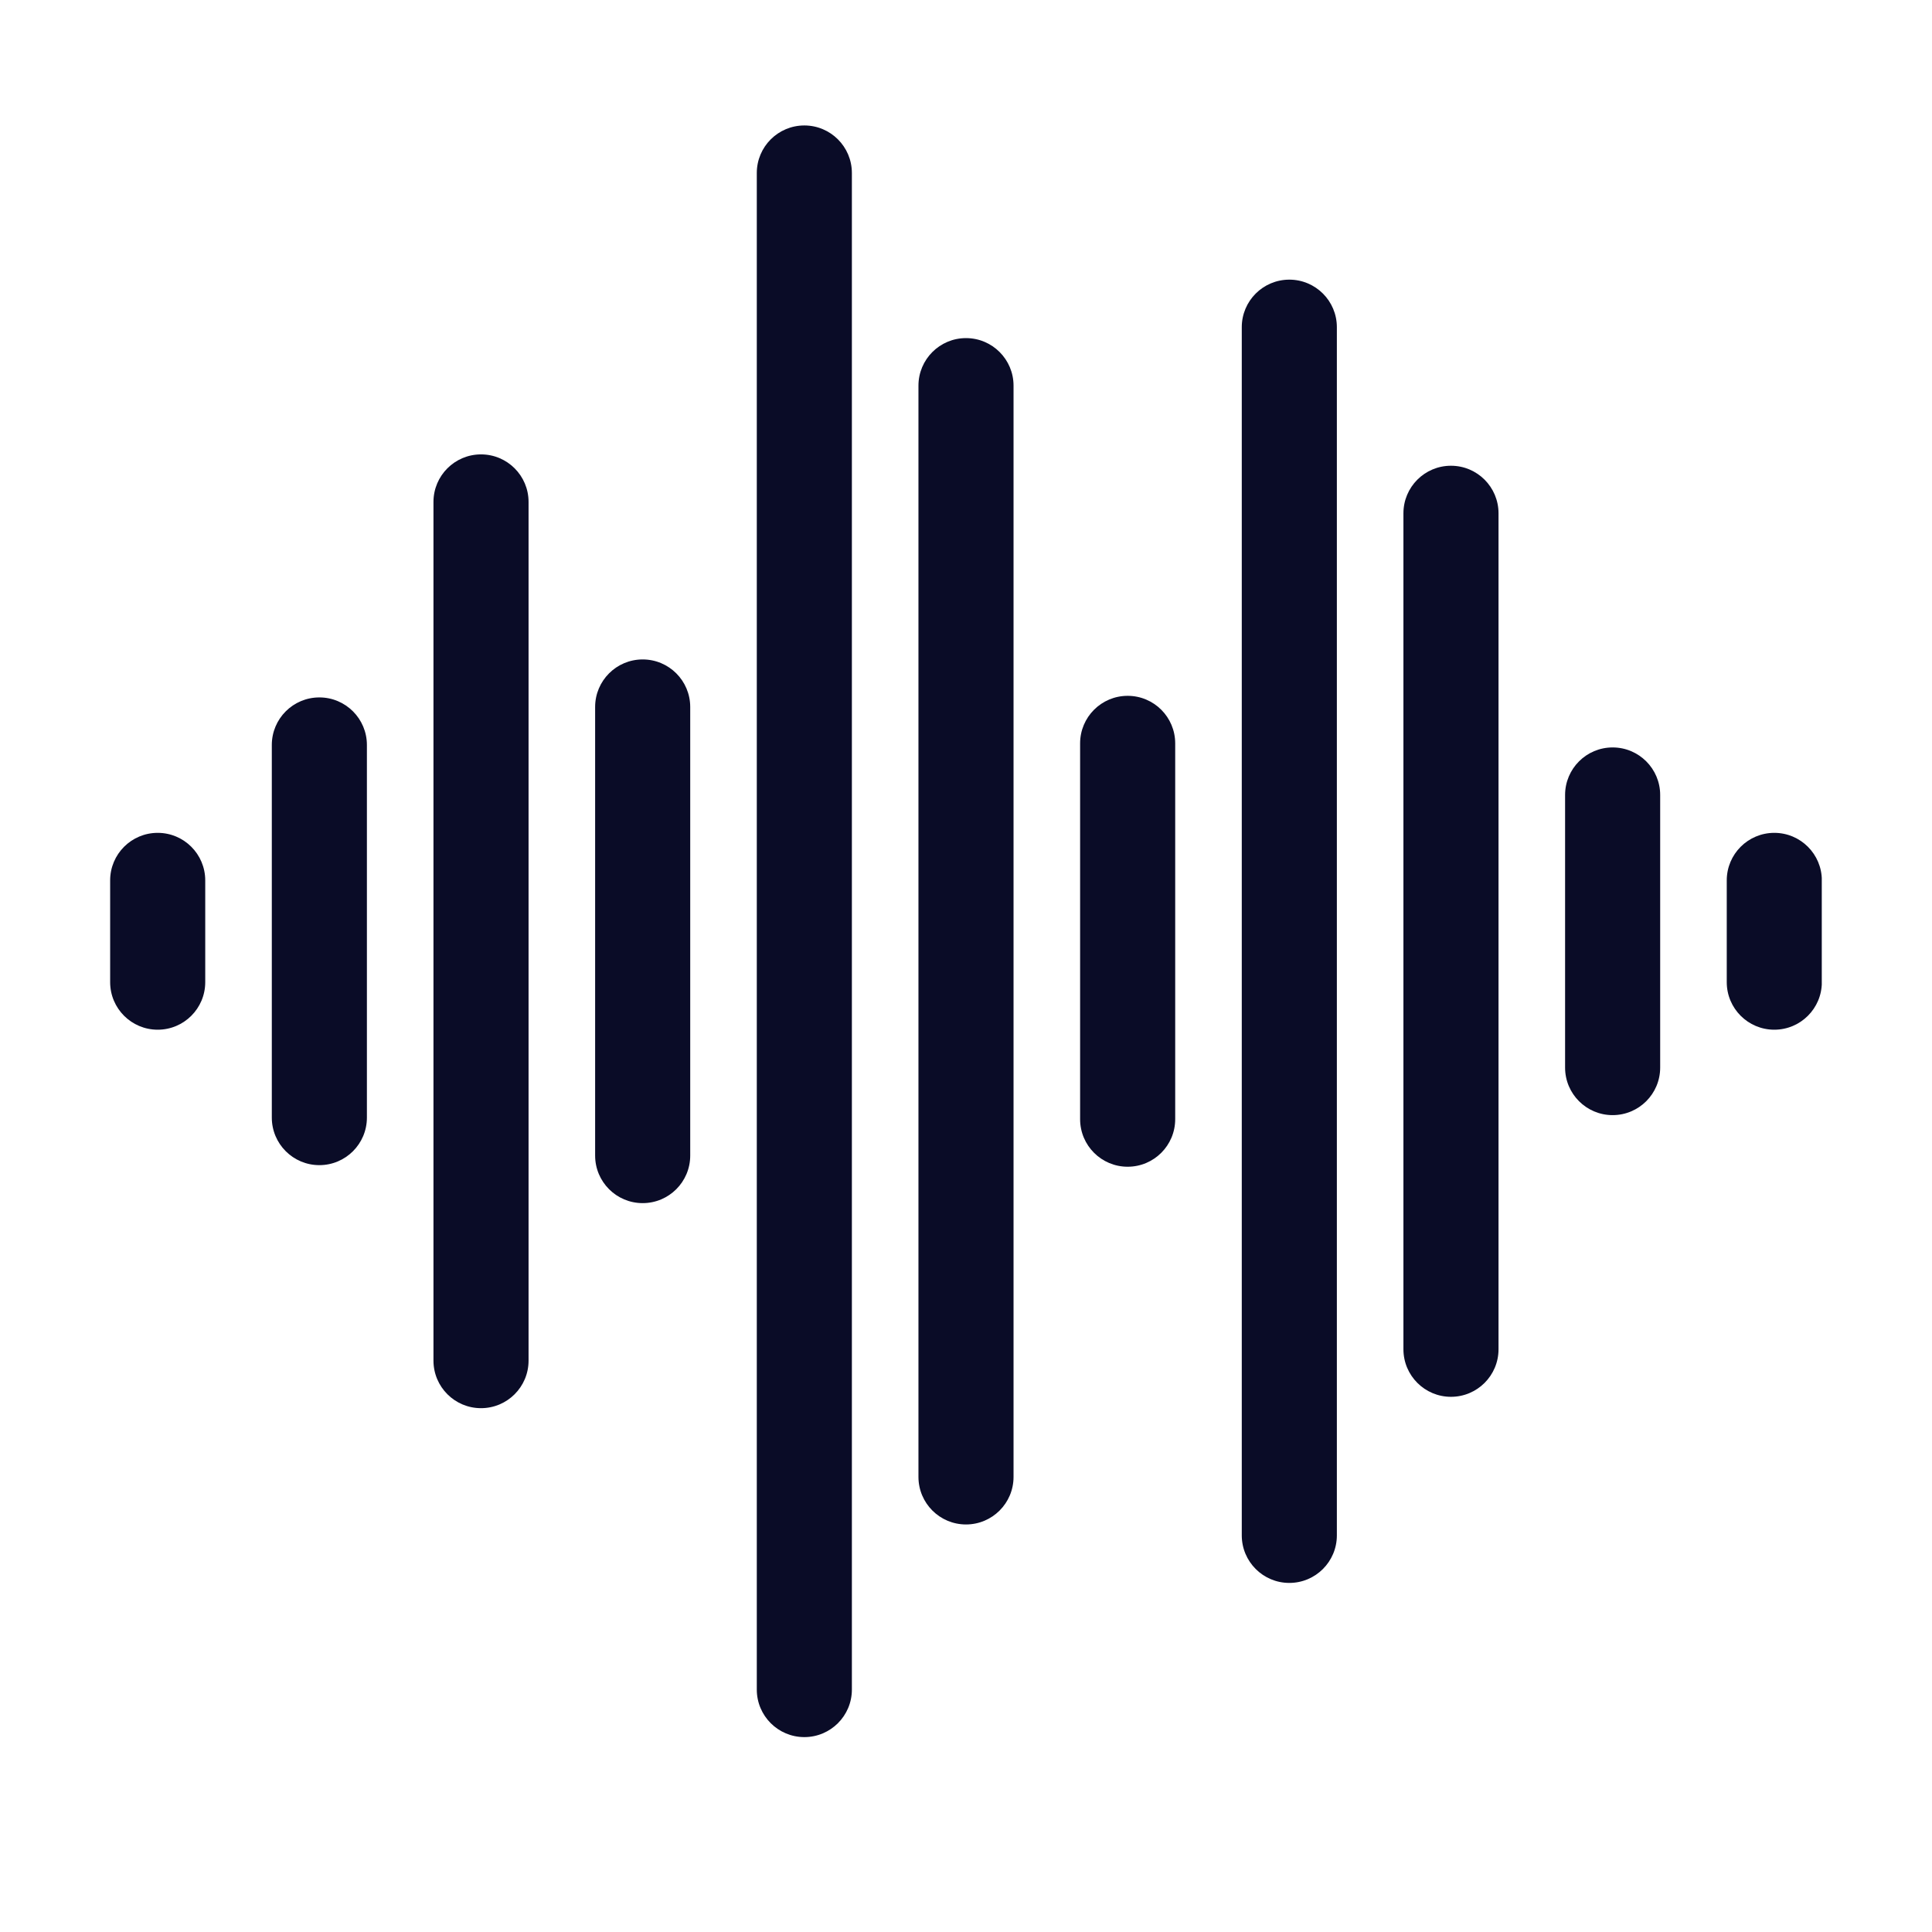 <svg xmlns="http://www.w3.org/2000/svg" width="3000" height="3000" version="1.0" viewBox="0 0 2250 2250"><defs><clipPath id="a"><path d="M128.277 969H240v231H128.277Zm0 0"/></clipPath><clipPath id="b"><path d="M881 146h112v1877.945H881Zm0 0"/></clipPath><clipPath id="c"><path d="M2010 969h111.64v231H2010Zm0 0"/></clipPath></defs><g clip-path="url(#a)"><path fill="#0a0c27" d="M183.648 969.938c-30.585 0-55.37 24.785-55.37 55.37v118.512c0 30.586 24.785 55.371 55.37 55.371 30.586 0 55.372-24.785 55.372-55.37v-118.512c.007-30.579-24.786-55.371-55.372-55.371Zm0 0"/></g><path fill="#0a0c27" d="M371.922 812.21c-30.586 0-55.371 24.786-55.371 55.372v433.965c0 30.586 24.785 55.371 55.37 55.371 30.587 0 55.372-24.777 55.372-55.363V867.59c0-30.586-24.785-55.38-55.371-55.38ZM560.188 529.184c-30.586 0-55.372 24.785-55.372 55.37v1000.028c0 30.586 24.786 55.371 55.372 55.371 30.585 0 55.37-24.785 55.37-55.371V584.555c0-30.586-24.785-55.371-55.37-55.371ZM748.457 767.977c-30.586 0-55.371 24.785-55.371 55.37v522.434c0 30.586 24.785 55.371 55.371 55.371 30.586 0 55.371-24.785 55.371-55.37V823.347c.004-30.578-24.785-55.371-55.371-55.371Zm0 0"/><g clip-path="url(#b)"><path fill="#0a0c27" d="M936.73 146.113c-30.585 0-55.37 24.785-55.37 55.371v1766.168c0 30.586 24.785 55.371 55.37 55.371 30.582 0 55.368-24.785 55.368-55.37V201.483c0-30.586-24.785-55.37-55.368-55.37Zm0 0"/></g><path fill="#0a0c27" d="M1124.996 393.758c-30.586 0-55.371 24.785-55.371 55.37v1270.88c0 30.586 24.785 55.37 55.371 55.37 30.586 0 55.371-24.784 55.371-55.37V449.128c0-30.585-24.785-55.37-55.37-55.37ZM1313.262 810.363c-30.586 0-55.371 24.785-55.371 55.371v437.668c0 30.586 24.785 55.371 55.37 55.371 30.587 0 55.372-24.785 55.372-55.37V865.733c.008-30.586-24.785-55.37-55.371-55.37ZM1501.535 325.676c-30.586 0-55.37 24.785-55.37 55.37v1407.04c0 30.586 24.784 55.371 55.37 55.371s55.371-24.785 55.371-55.371V381.046c0-30.581-24.785-55.37-55.37-55.37ZM1689.8 542.406c-30.585 0-55.37 24.785-55.37 55.371v973.575c0 30.585 24.785 55.37 55.37 55.37 30.587 0 55.372-24.784 55.372-55.37V597.785c0-30.586-24.785-55.379-55.371-55.379ZM1878.066 870.46c-30.586 0-55.37 24.786-55.37 55.372v317.469c0 30.586 24.784 55.37 55.37 55.37s55.371-24.784 55.371-55.37V925.832c.008-30.578-24.785-55.371-55.37-55.371Zm0 0"/><g clip-path="url(#c)"><path fill="#0a0c27" d="M2066.34 969.938c-30.586 0-55.371 24.785-55.371 55.37v118.512c0 30.586 24.785 55.371 55.37 55.371 30.587 0 55.372-24.785 55.372-55.37v-118.512c0-30.579-24.785-55.371-55.371-55.371Zm0 0"/></g></svg>
